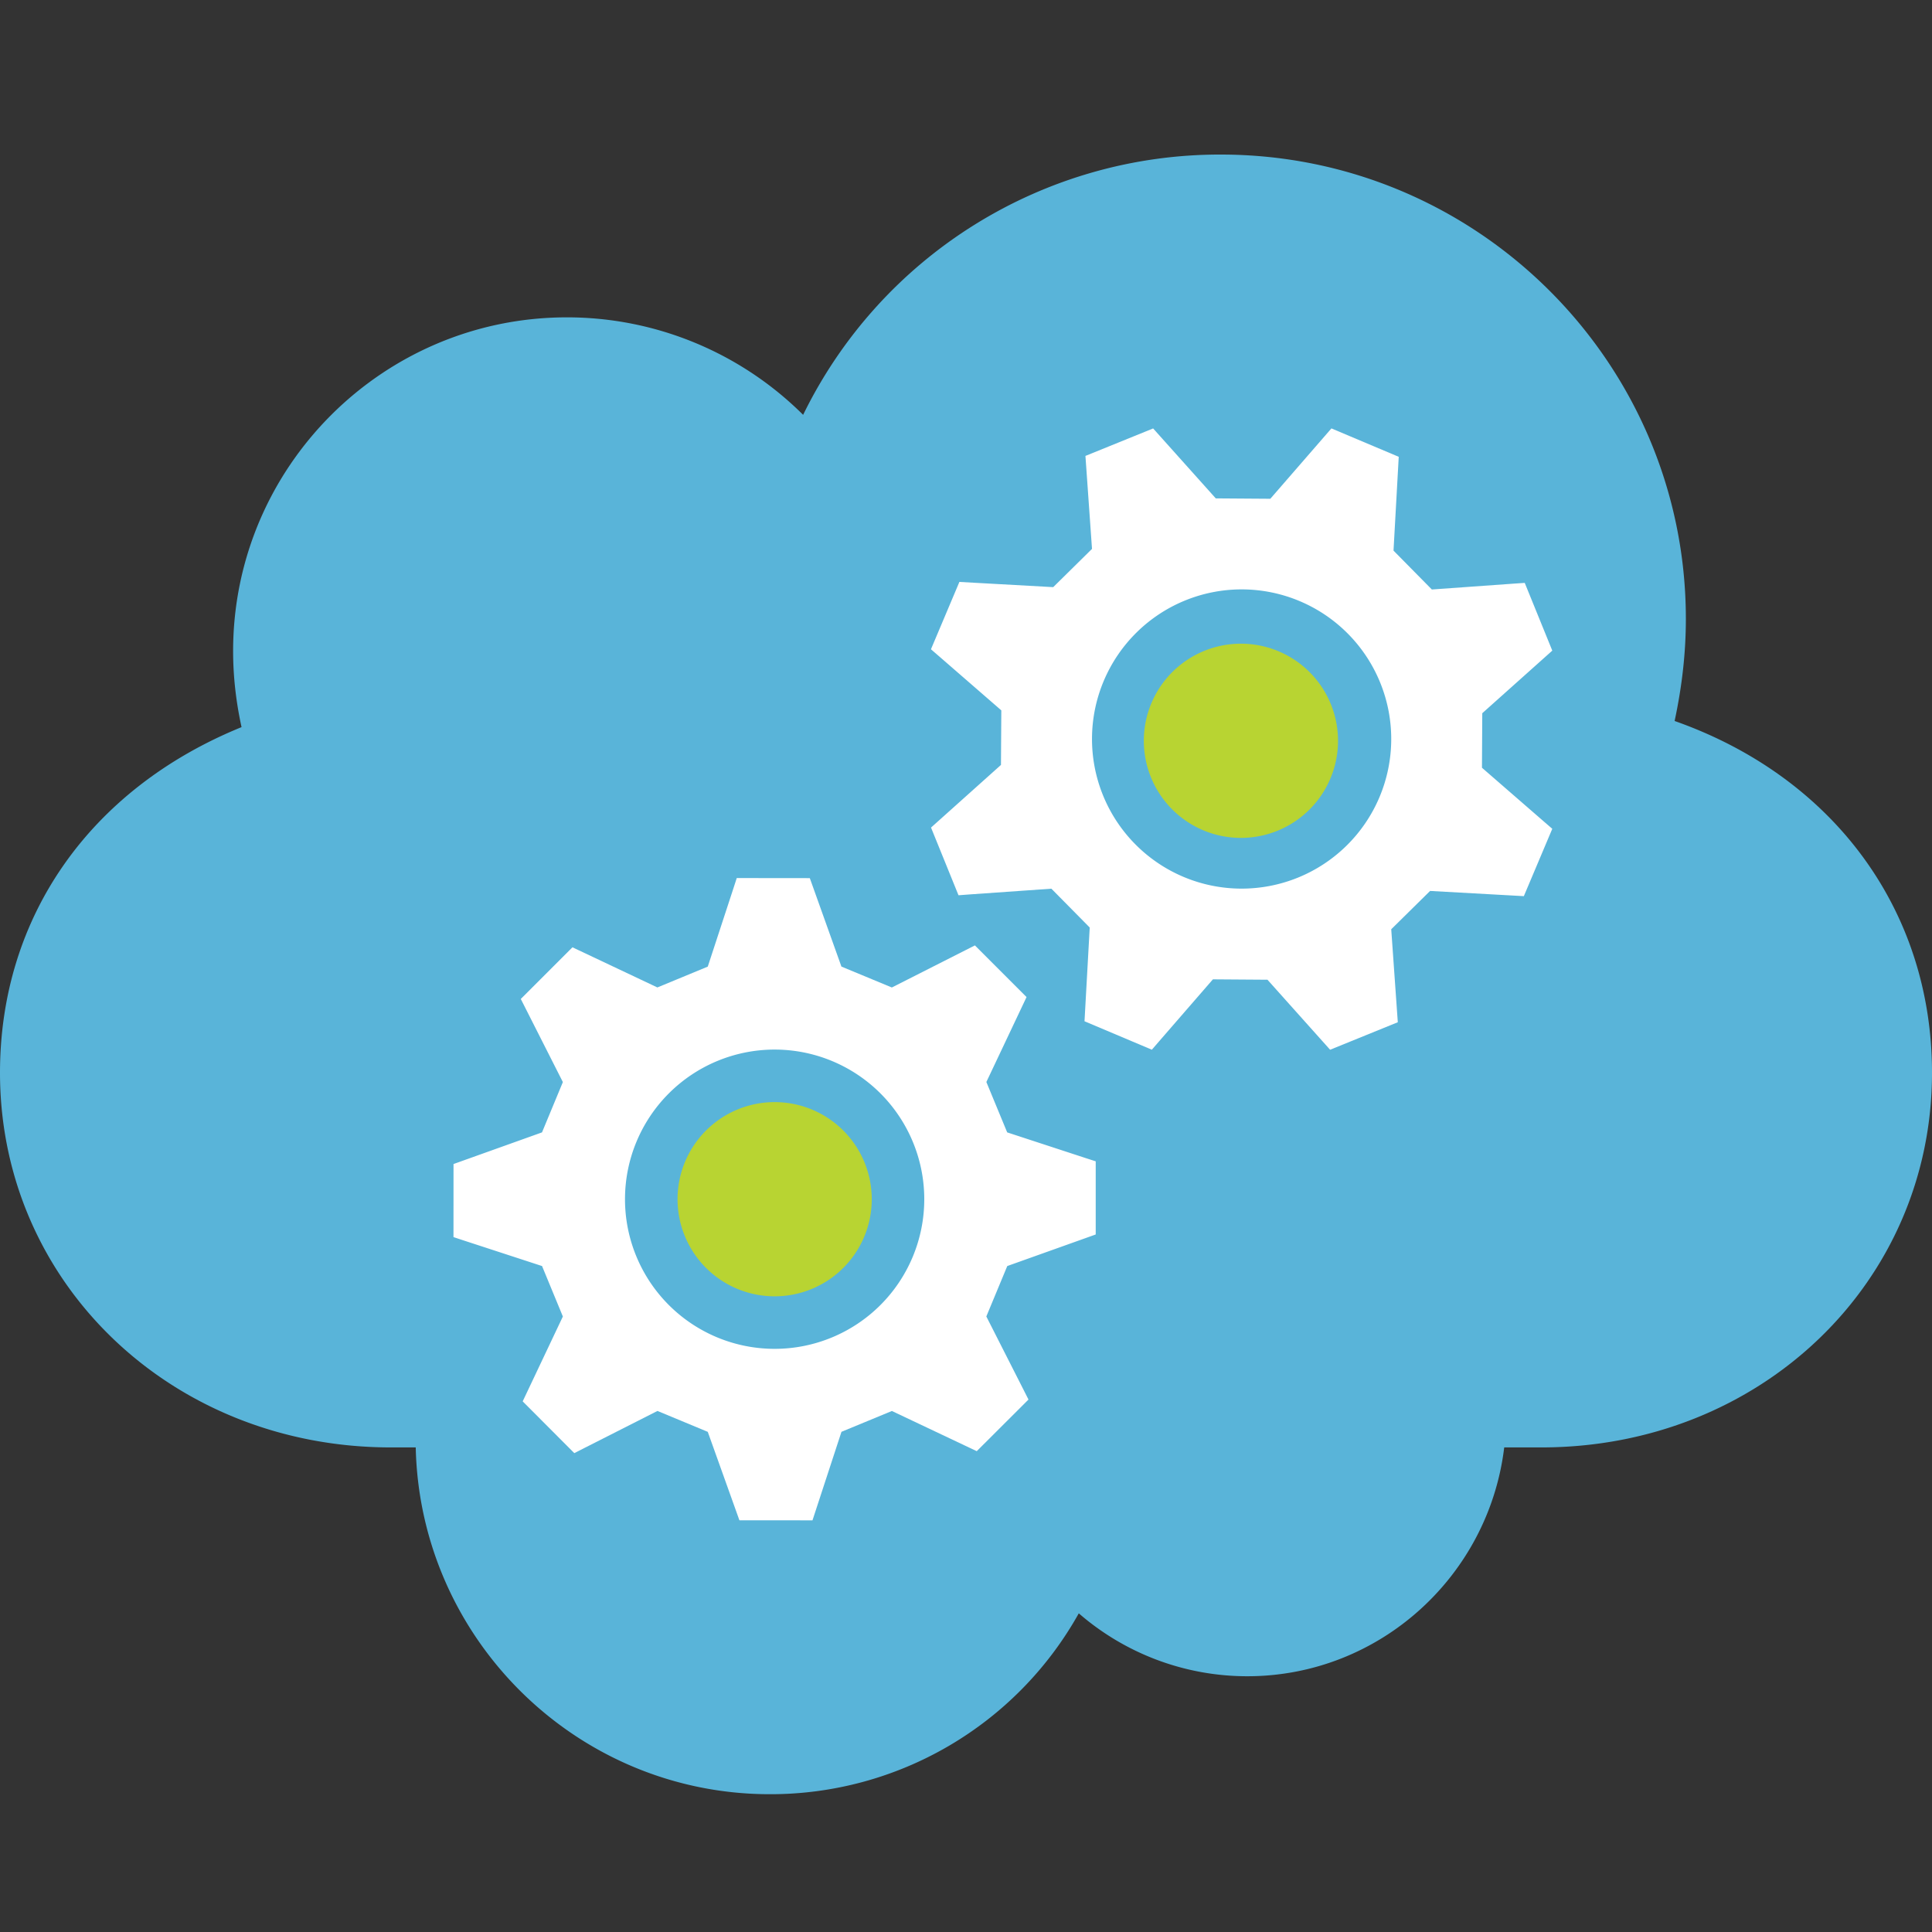 <svg viewBox="0 0 50 50" class="fxs-portal-svg" role="presentation" focusable="false" xmlns:svg="http://www.w3.org/2000/svg" xmlns:xlink="http://www.w3.org/1999/xlink" id="FxSymbol0-046" data-type="1"><rect x="0" y="0" width="50" height="50" fill="#333333" stroke="none"/><g><title></title><path d="M43.339 18.659c.195-.911.291-1.779.291-2.643C43.63 9.39 38.232 4 31.595 4a12 12 0 0 0-10.81 6.736 8.661 8.661 0 0 0-6.114-2.523c-4.763 0-8.638 3.875-8.638 8.637 0 .646.072 1.298.218 1.968C2.328 20.416 0 23.731 0 27.763c0 5.437 4.443 9.696 10.113 9.696h.646c.11 4.968 4.18 8.975 9.164 8.975a9.138 9.138 0 0 0 7.996-4.681 6.65 6.65 0 0 0 4.36 1.628c3.42 0 6.249-2.591 6.65-5.922h.961c5.67 0 10.11-4.259 10.11-9.696 0-4.199-2.544-7.654-6.661-9.104" class="msportalfx-svg-c15" fill="#59b4d9"></path><path d="M39.437 23.192l.736-1.743-.213-.184-1.607-1.396.008-1.411 1.812-1.62-.713-1.753-.279.019-2.125.152-.992-1.006.135-2.428-1.742-.735-.184.212-1.397 1.609-1.412-.01-1.621-1.81-1.752.711.02.281.15 2.125-1.004.99-2.428-.135-.736 1.743.213.184 1.608 1.397-.009 1.412-1.81 1.621.711 1.752.281-.021 2.123-.149.992 1.005-.135 2.426 1.743.736.184-.213 1.396-1.608 1.412.01 1.621 1.812 1.752-.712-.02-.282-.15-2.124 1.006-.992 2.426.135zm-8.809-.499a3.871 3.871 0 1 1 3.01-7.135 3.871 3.871 0 0 1-3.01 7.135m-2.271 9.255v-1.893l-.266-.086-2.025-.663-.539-1.304 1.04-2.198-1.336-1.337-.251.127-1.899.962-1.305-.541-.818-2.289-1.891-.002-.087.269-.663 2.023-1.304.539-2.198-1.039-1.337 1.337.127.251.962 1.9-.54 1.302-2.29.819-.001 1.891.267.088 2.025.661.539 1.306-1.04 2.196 1.336 1.34.251-.128 1.901-.964 1.302.541.819 2.289 1.891.001.087-.266.663-2.025 1.305-.539 2.196 1.04 1.339-1.336-.127-.251-.964-1.899.542-1.305 2.289-.817zm-8.313 2.96a3.872 3.872 0 1 1 .007-7.745 3.872 3.872 0 0 1-.007 7.745" class="msportalfx-svg-c01" fill="#ffffff"></path><path d="M34.449 20.103a2.513 2.513 0 1 1-4.63-1.953 2.513 2.513 0 0 1 4.63 1.953M22.561 31.037a2.513 2.513 0 0 1-5.026-.003 2.513 2.513 0 1 1 5.026.003" class="msportalfx-svg-c13" fill="#b8d432"></path></g><defs>
</defs>
</svg>